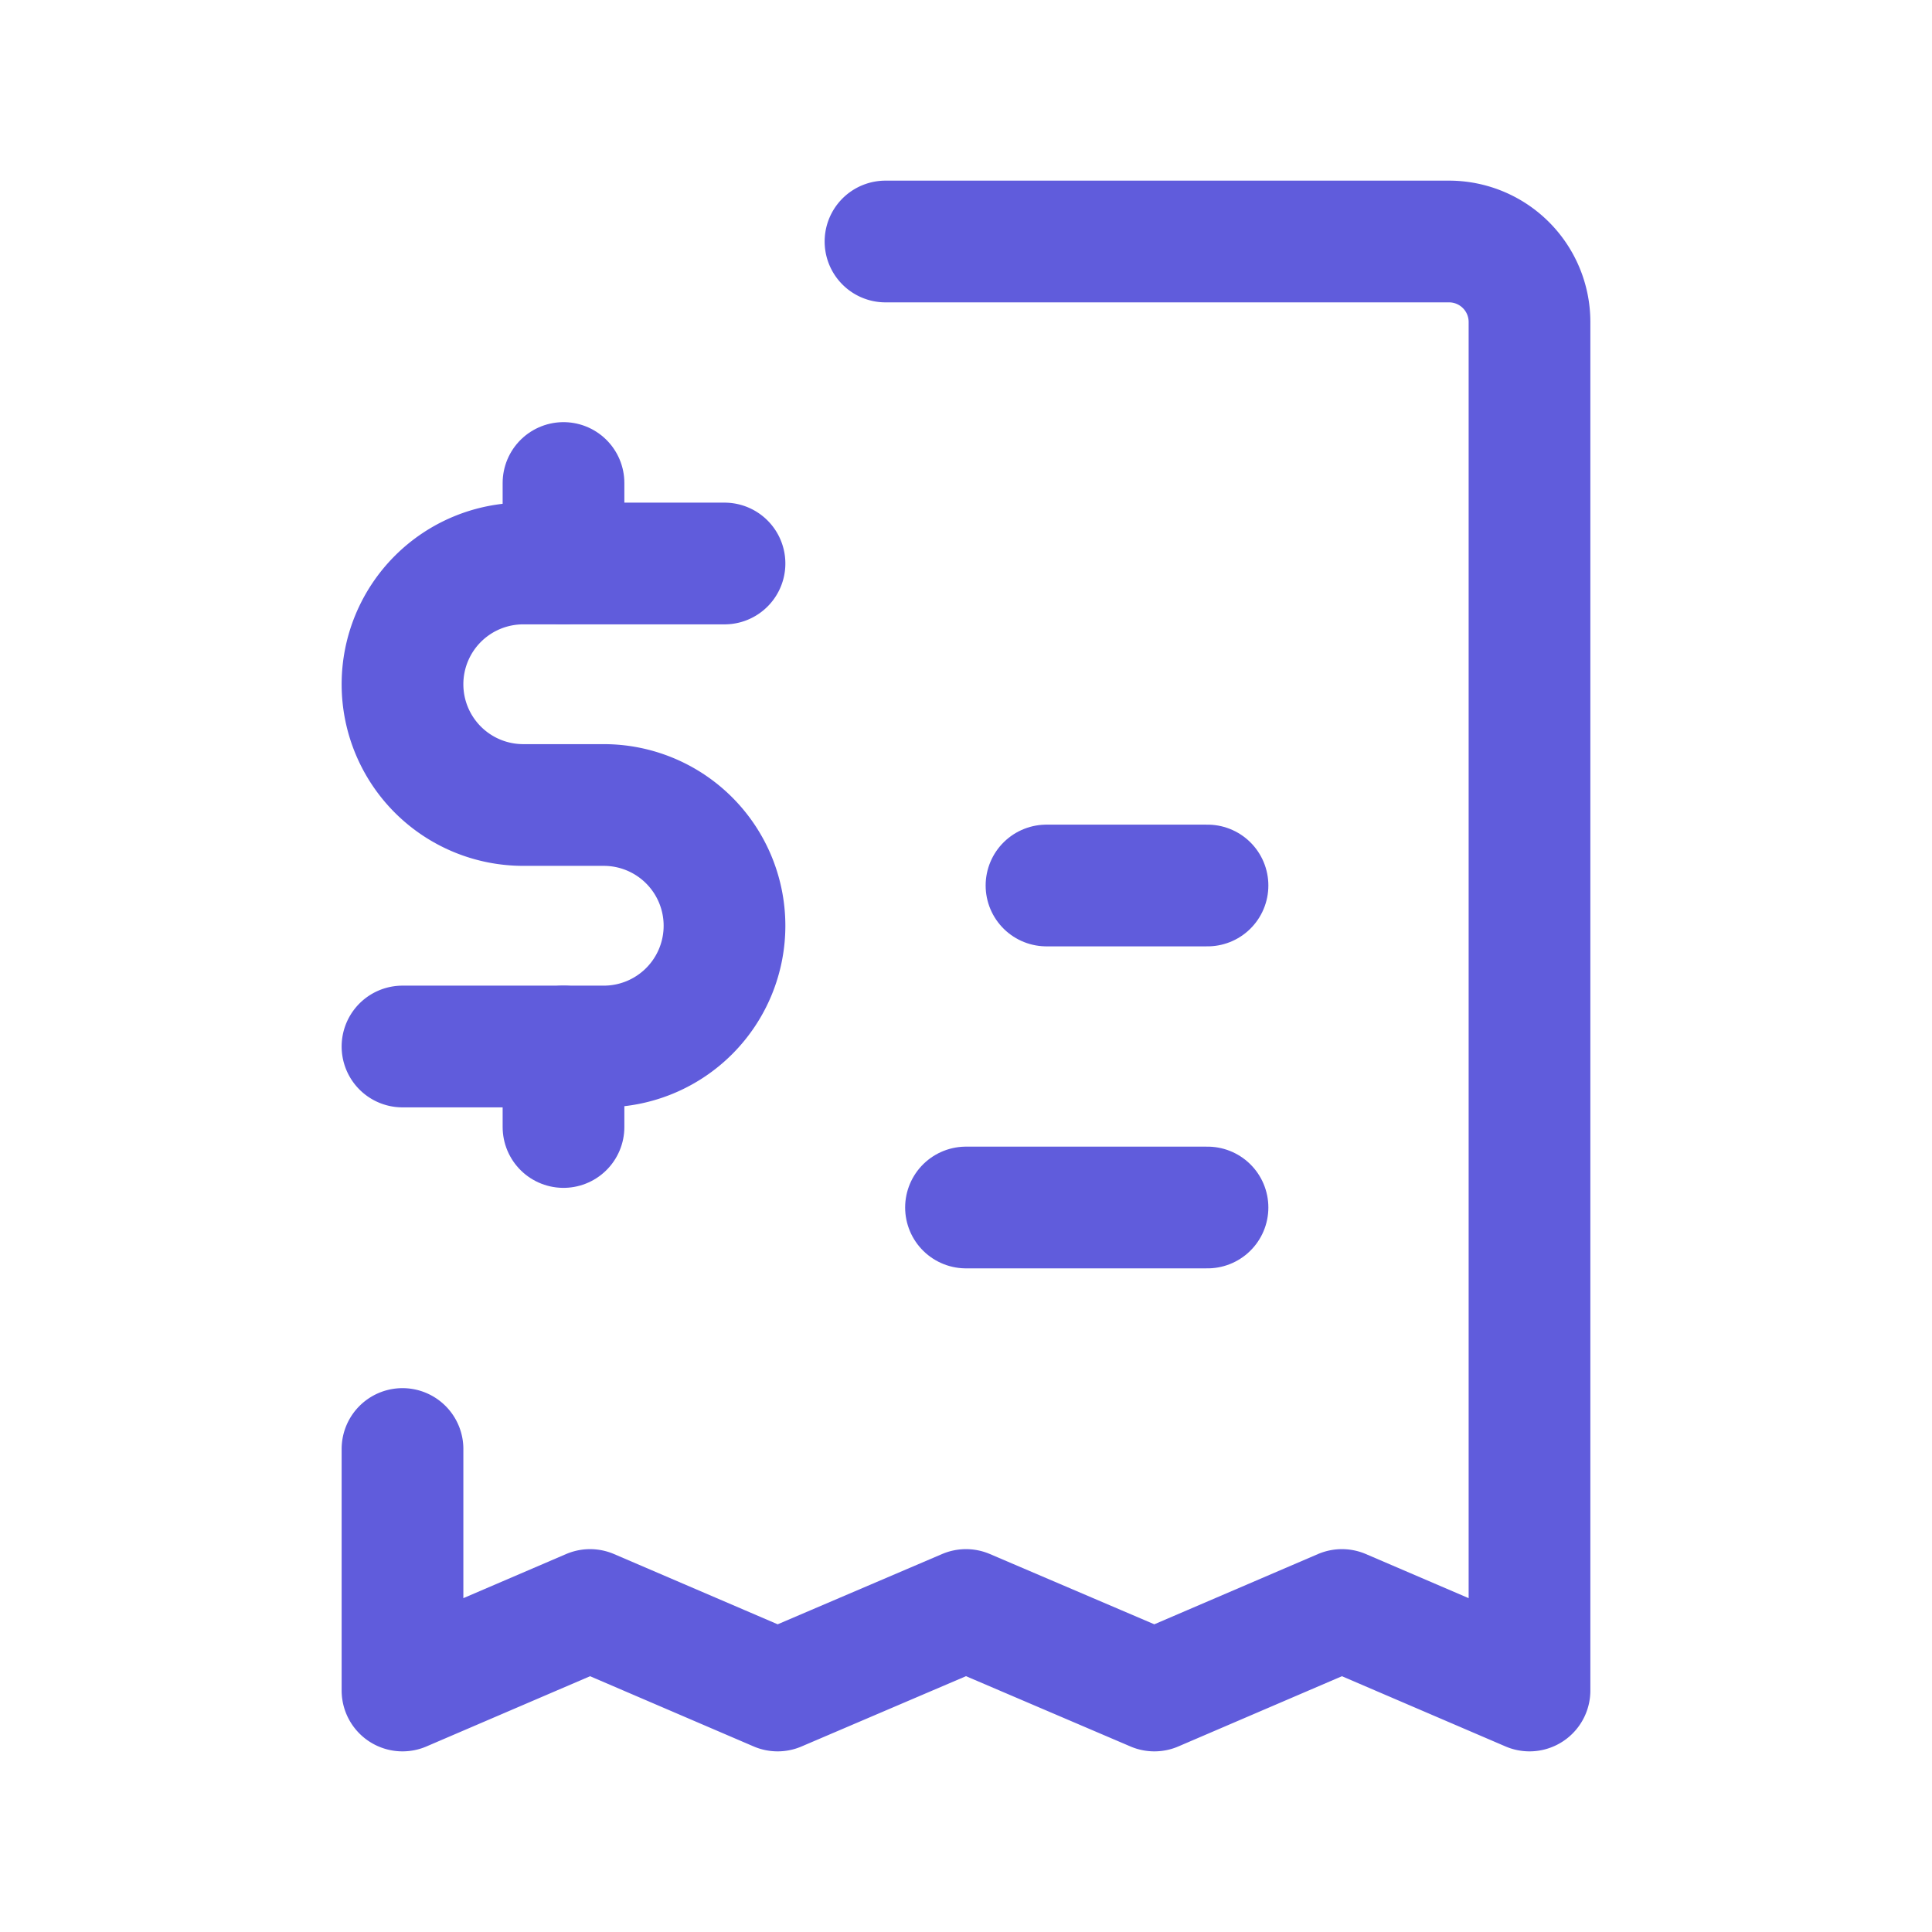 <!DOCTYPE svg PUBLIC "-//W3C//DTD SVG 1.1//EN" "http://www.w3.org/Graphics/SVG/1.1/DTD/svg11.dtd">
<!-- Uploaded to: SVG Repo, www.svgrepo.com, Transformed by: SVG Repo Mixer Tools -->
<svg fill="#000000" width="800px" height="800px" viewBox="0 0 24 24" id="bill-dollar-left" data-name="Line Color" xmlns="http://www.w3.org/2000/svg" class="icon line-color">
<g id="SVGRepo_bgCarrier" stroke-width="0"/>
<g id="SVGRepo_tracerCarrier" stroke-linecap="round" stroke-linejoin="round"/>
<g id="SVGRepo_iconCarrier">
<path id="secondary" d="M5,13H7.5A1.5,1.5,0,0,0,9,11.5H9A1.5,1.5,0,0,0,7.5,10h-1A1.5,1.5,0,0,1,5,8.5H5A1.5,1.5,0,0,1,6.5,7H9" style="fill: none; stroke: #605cdc; stroke-linecap: round; stroke-linejoin: round; stroke-width:1.512;"/>
<path id="secondary-2" data-name="secondary" d="M7,7V6m0,8V13m5,2h3m-2-4h2" style="fill: none; stroke: #605cdc; stroke-linecap: round; stroke-linejoin: round; stroke-width:1.512;"/>
<path id="primary" d="M5,18v3l2.33-1,2.33,1L12,20l2.34,1,2.33-1L19,21V4a1,1,0,0,0-1-1H11" style="fill: none; stroke: #605cdc; stroke-linecap: round; stroke-linejoin: round; stroke-width:1.512;"/>
</g>
</svg>